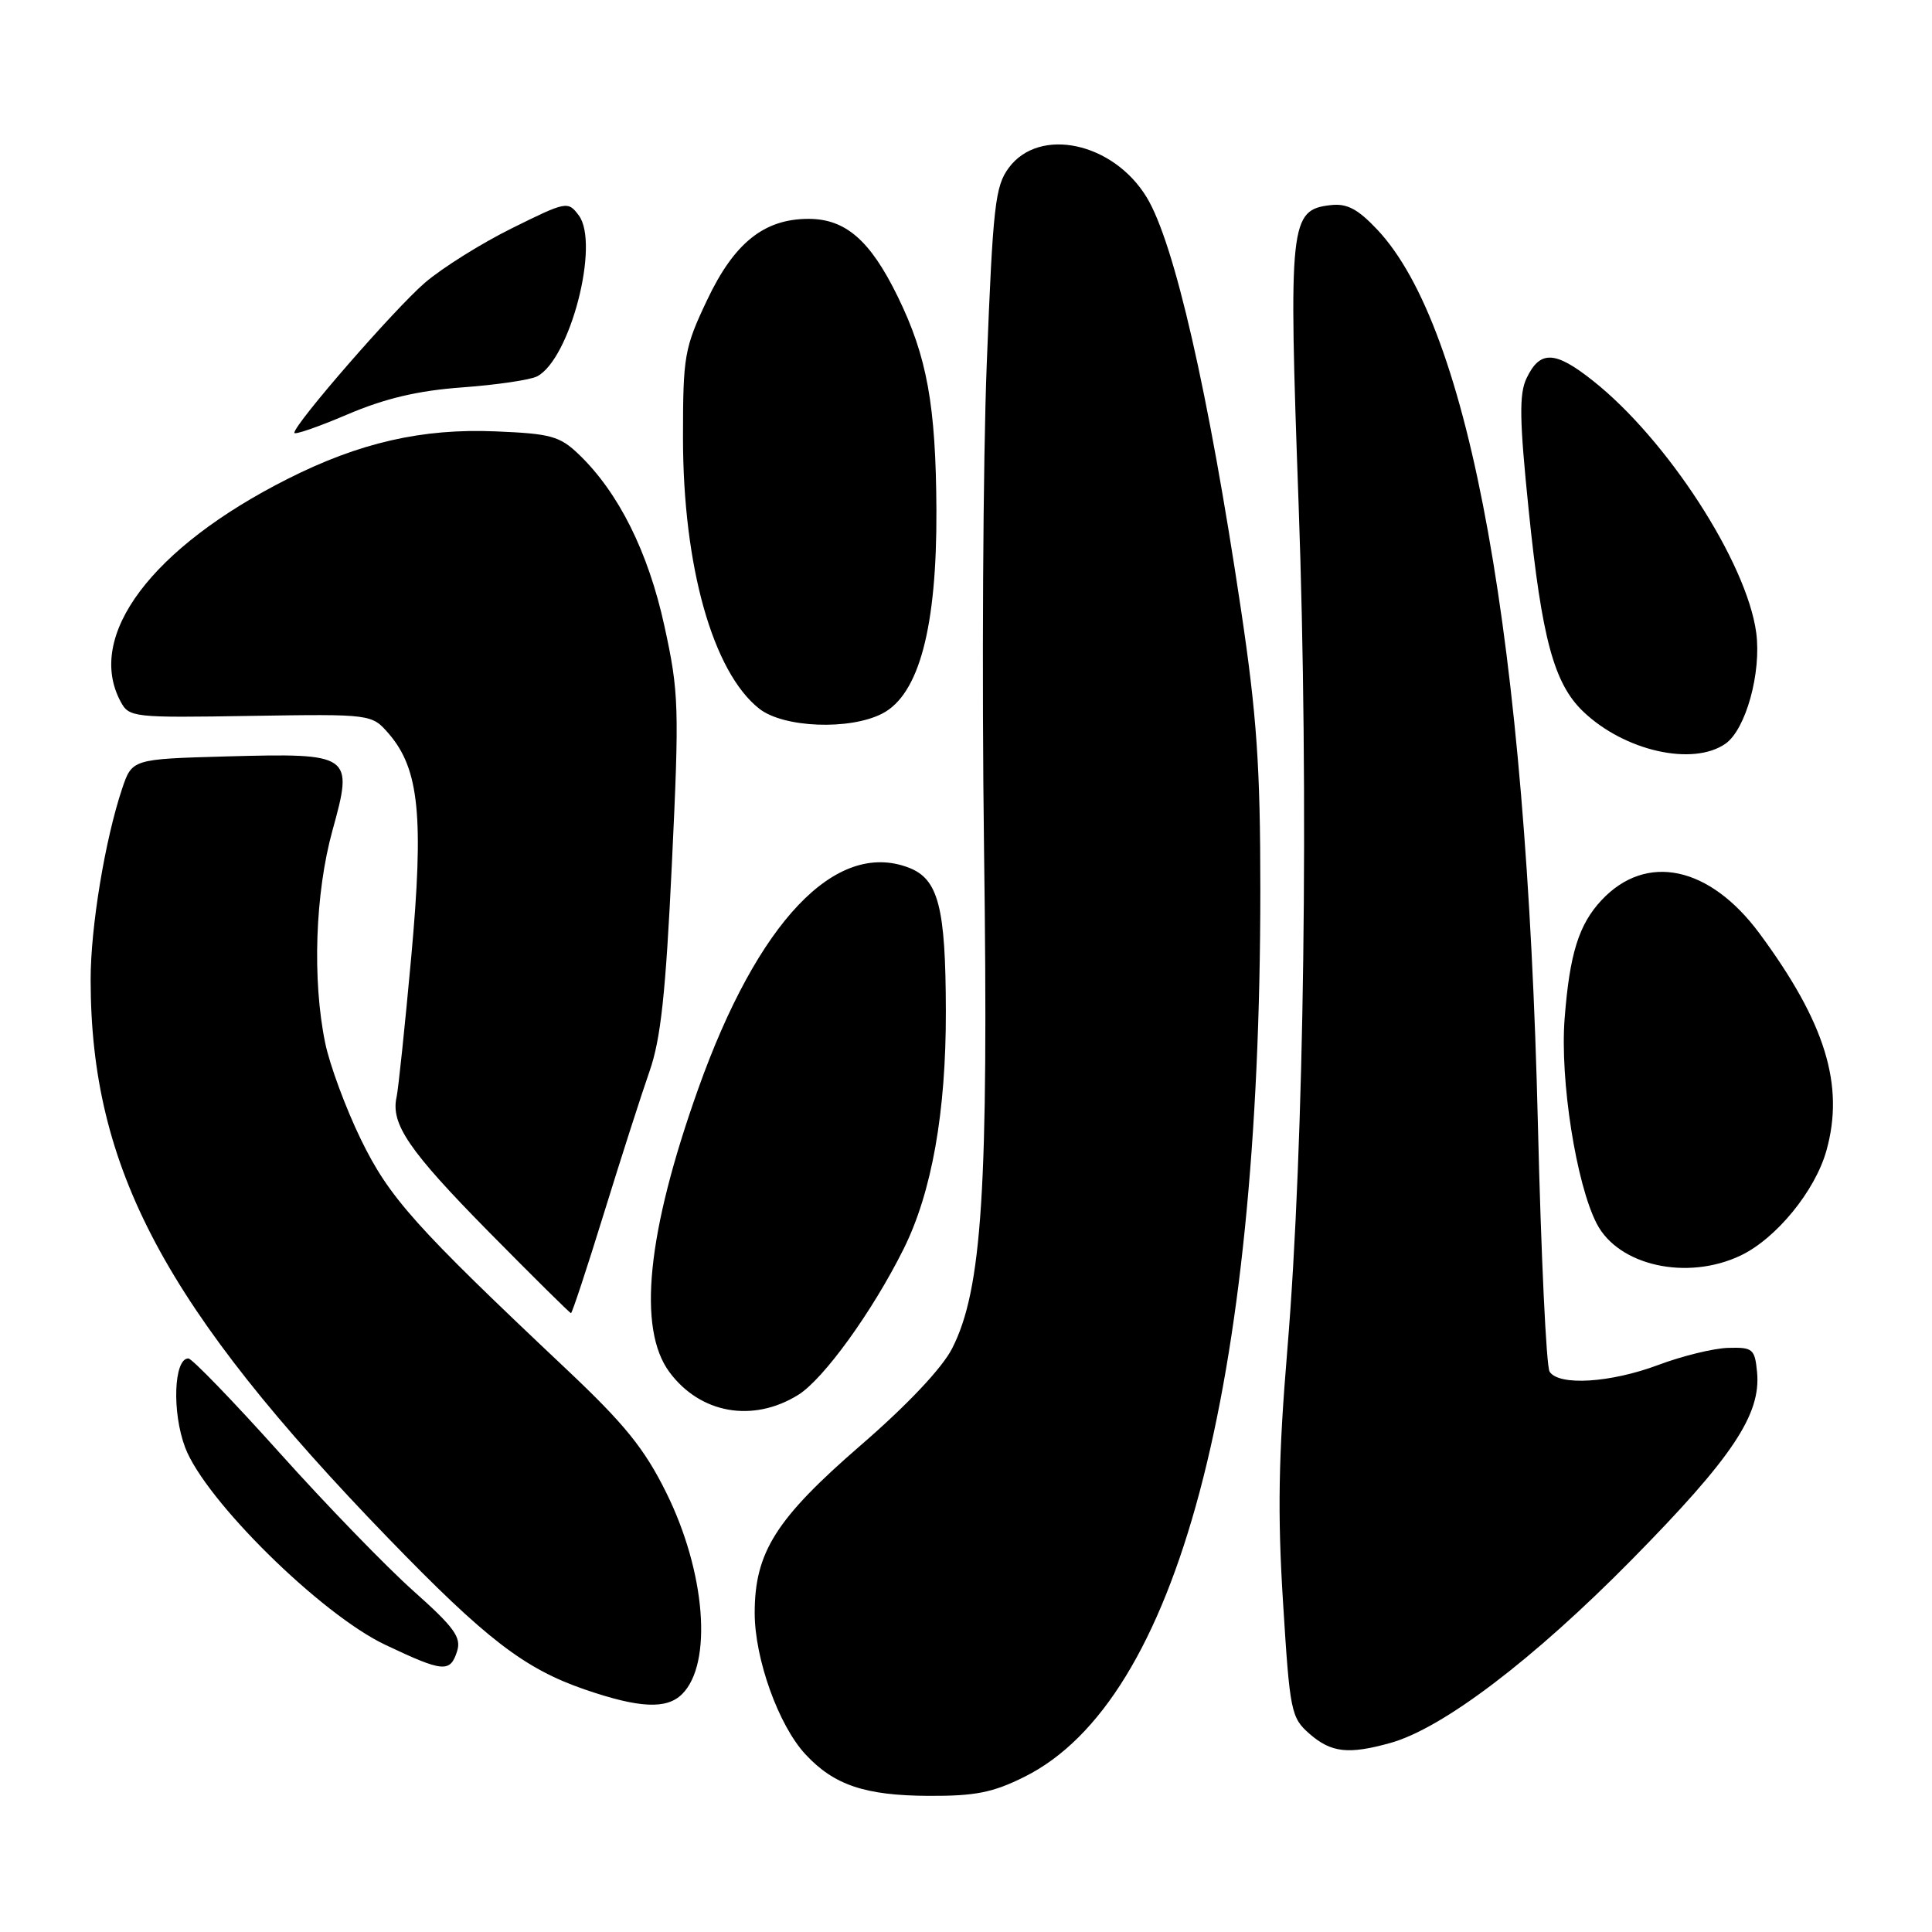 <?xml version="1.0" encoding="UTF-8" standalone="no"?>
<!DOCTYPE svg PUBLIC "-//W3C//DTD SVG 1.1//EN" "http://www.w3.org/Graphics/SVG/1.1/DTD/svg11.dtd" >
<svg xmlns="http://www.w3.org/2000/svg" xmlns:xlink="http://www.w3.org/1999/xlink" version="1.1" viewBox="0 0 256 256">
 <g >
 <path fill="currentColor"
d=" M 135.76 235.43 C 155.99 225.35 167.00 183.93 167.00 117.87 C 167.00 101.59 166.53 94.78 164.43 80.72 C 160.14 51.98 155.61 32.17 151.94 26.14 C 147.51 18.86 137.74 16.76 133.68 22.22 C 131.86 24.66 131.57 27.25 130.75 48.22 C 130.25 61.02 130.09 89.95 130.39 112.50 C 131.00 157.51 130.14 170.88 126.16 178.68 C 124.84 181.27 120.24 186.15 114.08 191.48 C 102.82 201.23 100.00 205.68 100.00 213.73 C 100.00 219.80 103.16 228.62 106.72 232.45 C 110.50 236.53 114.61 237.92 123.05 237.96 C 129.21 237.99 131.56 237.53 135.76 235.43 Z  M 184.23 230.95 C 191.15 229.03 203.19 219.89 216.22 206.66 C 229.56 193.12 233.36 187.43 232.82 181.80 C 232.52 178.73 232.25 178.51 229.00 178.60 C 227.07 178.65 222.92 179.67 219.77 180.85 C 213.42 183.24 206.54 183.67 205.33 181.75 C 204.89 181.06 204.20 166.32 203.78 149.00 C 202.25 84.84 194.82 43.50 182.49 30.42 C 179.91 27.68 178.47 26.93 176.32 27.18 C 170.90 27.80 170.73 29.42 172.07 66.75 C 173.45 105.23 172.83 151.72 170.58 178.83 C 169.40 193.00 169.27 200.61 170.01 212.33 C 170.91 226.83 171.07 227.60 173.53 229.75 C 176.39 232.24 178.67 232.50 184.23 230.95 Z  M 90.39 224.47 C 94.46 220.40 93.49 208.27 88.26 197.74 C 85.39 191.95 82.76 188.70 75.13 181.50 C 54.94 162.46 51.59 158.71 47.81 150.96 C 45.82 146.86 43.69 141.12 43.09 138.20 C 41.36 129.81 41.76 118.33 44.06 110.01 C 46.85 99.94 46.62 99.78 30.00 100.23 C 17.50 100.58 17.50 100.58 16.17 104.54 C 13.91 111.31 12.00 122.88 12.01 129.84 C 12.03 154.84 21.81 173.20 51.43 203.80 C 64.41 217.21 69.48 221.11 77.50 223.87 C 84.72 226.35 88.34 226.52 90.39 224.47 Z  M 60.57 218.79 C 61.15 216.95 60.18 215.62 54.78 210.81 C 51.21 207.63 43.23 199.40 37.06 192.52 C 30.88 185.63 25.43 180.00 24.96 180.00 C 23.03 180.00 22.77 187.12 24.53 191.79 C 27.15 198.75 42.53 213.92 51.06 217.95 C 58.74 221.59 59.65 221.67 60.57 218.79 Z  M 105.75 184.84 C 109.12 182.76 115.60 173.79 119.73 165.50 C 123.47 157.99 125.36 147.36 125.33 134.00 C 125.31 120.17 124.34 116.46 120.39 114.96 C 110.72 111.28 100.41 122.12 92.52 144.27 C 85.73 163.32 84.44 176.07 88.71 181.82 C 92.79 187.32 99.75 188.55 105.75 184.84 Z  M 80.03 160.75 C 82.28 153.46 84.99 145.03 86.05 142.00 C 87.56 137.71 88.21 131.65 89.03 114.41 C 90.02 93.64 89.96 91.75 88.04 82.96 C 85.90 73.14 81.97 65.27 76.70 60.21 C 74.18 57.79 72.98 57.46 65.68 57.16 C 55.94 56.75 47.62 58.65 38.09 63.47 C 20.10 72.55 11.32 84.25 15.97 92.94 C 17.10 95.06 17.57 95.12 33.20 94.86 C 49.26 94.61 49.26 94.61 51.54 97.25 C 55.55 101.92 56.18 108.23 54.49 126.82 C 53.65 136.00 52.78 144.34 52.55 145.36 C 51.75 148.92 54.18 152.48 64.74 163.20 C 70.60 169.14 75.51 174.00 75.66 174.00 C 75.81 174.00 77.78 168.04 80.03 160.75 Z  M 230.63 166.37 C 235.34 164.13 240.51 157.82 242.01 152.46 C 244.43 143.81 241.88 135.52 233.16 123.71 C 226.53 114.74 218.13 112.96 212.21 119.28 C 209.20 122.50 207.98 126.39 207.32 134.98 C 206.69 143.11 208.85 156.88 211.58 162.15 C 214.46 167.72 223.55 169.73 230.63 166.37 Z  M 228.64 98.54 C 231.33 96.65 233.41 89.13 232.71 83.84 C 231.46 74.52 220.88 58.20 211.06 50.44 C 206.04 46.46 204.06 46.39 202.28 50.11 C 201.28 52.19 201.33 55.61 202.56 67.60 C 204.30 84.62 205.91 90.58 209.78 94.28 C 215.24 99.51 224.32 101.56 228.64 98.54 Z  M 116.91 94.55 C 121.78 92.03 124.15 83.13 124.08 67.60 C 124.01 53.69 122.84 47.24 118.95 39.29 C 115.31 31.84 112.04 29.00 107.12 29.00 C 101.24 29.01 97.28 32.18 93.69 39.77 C 90.68 46.12 90.50 47.15 90.50 58.00 C 90.50 75.03 94.45 89.06 100.61 93.91 C 103.83 96.44 112.59 96.78 116.91 94.55 Z  M 61.27 51.33 C 65.80 51.00 70.24 50.34 71.15 49.88 C 75.53 47.64 79.51 32.31 76.69 28.54 C 75.26 26.63 75.06 26.66 67.86 30.23 C 63.81 32.23 58.62 35.48 56.32 37.45 C 52.33 40.87 39.00 56.19 39.00 57.35 C 39.00 57.66 42.16 56.57 46.02 54.92 C 51.05 52.78 55.38 51.76 61.27 51.33 Z "/>
</g>
</svg>